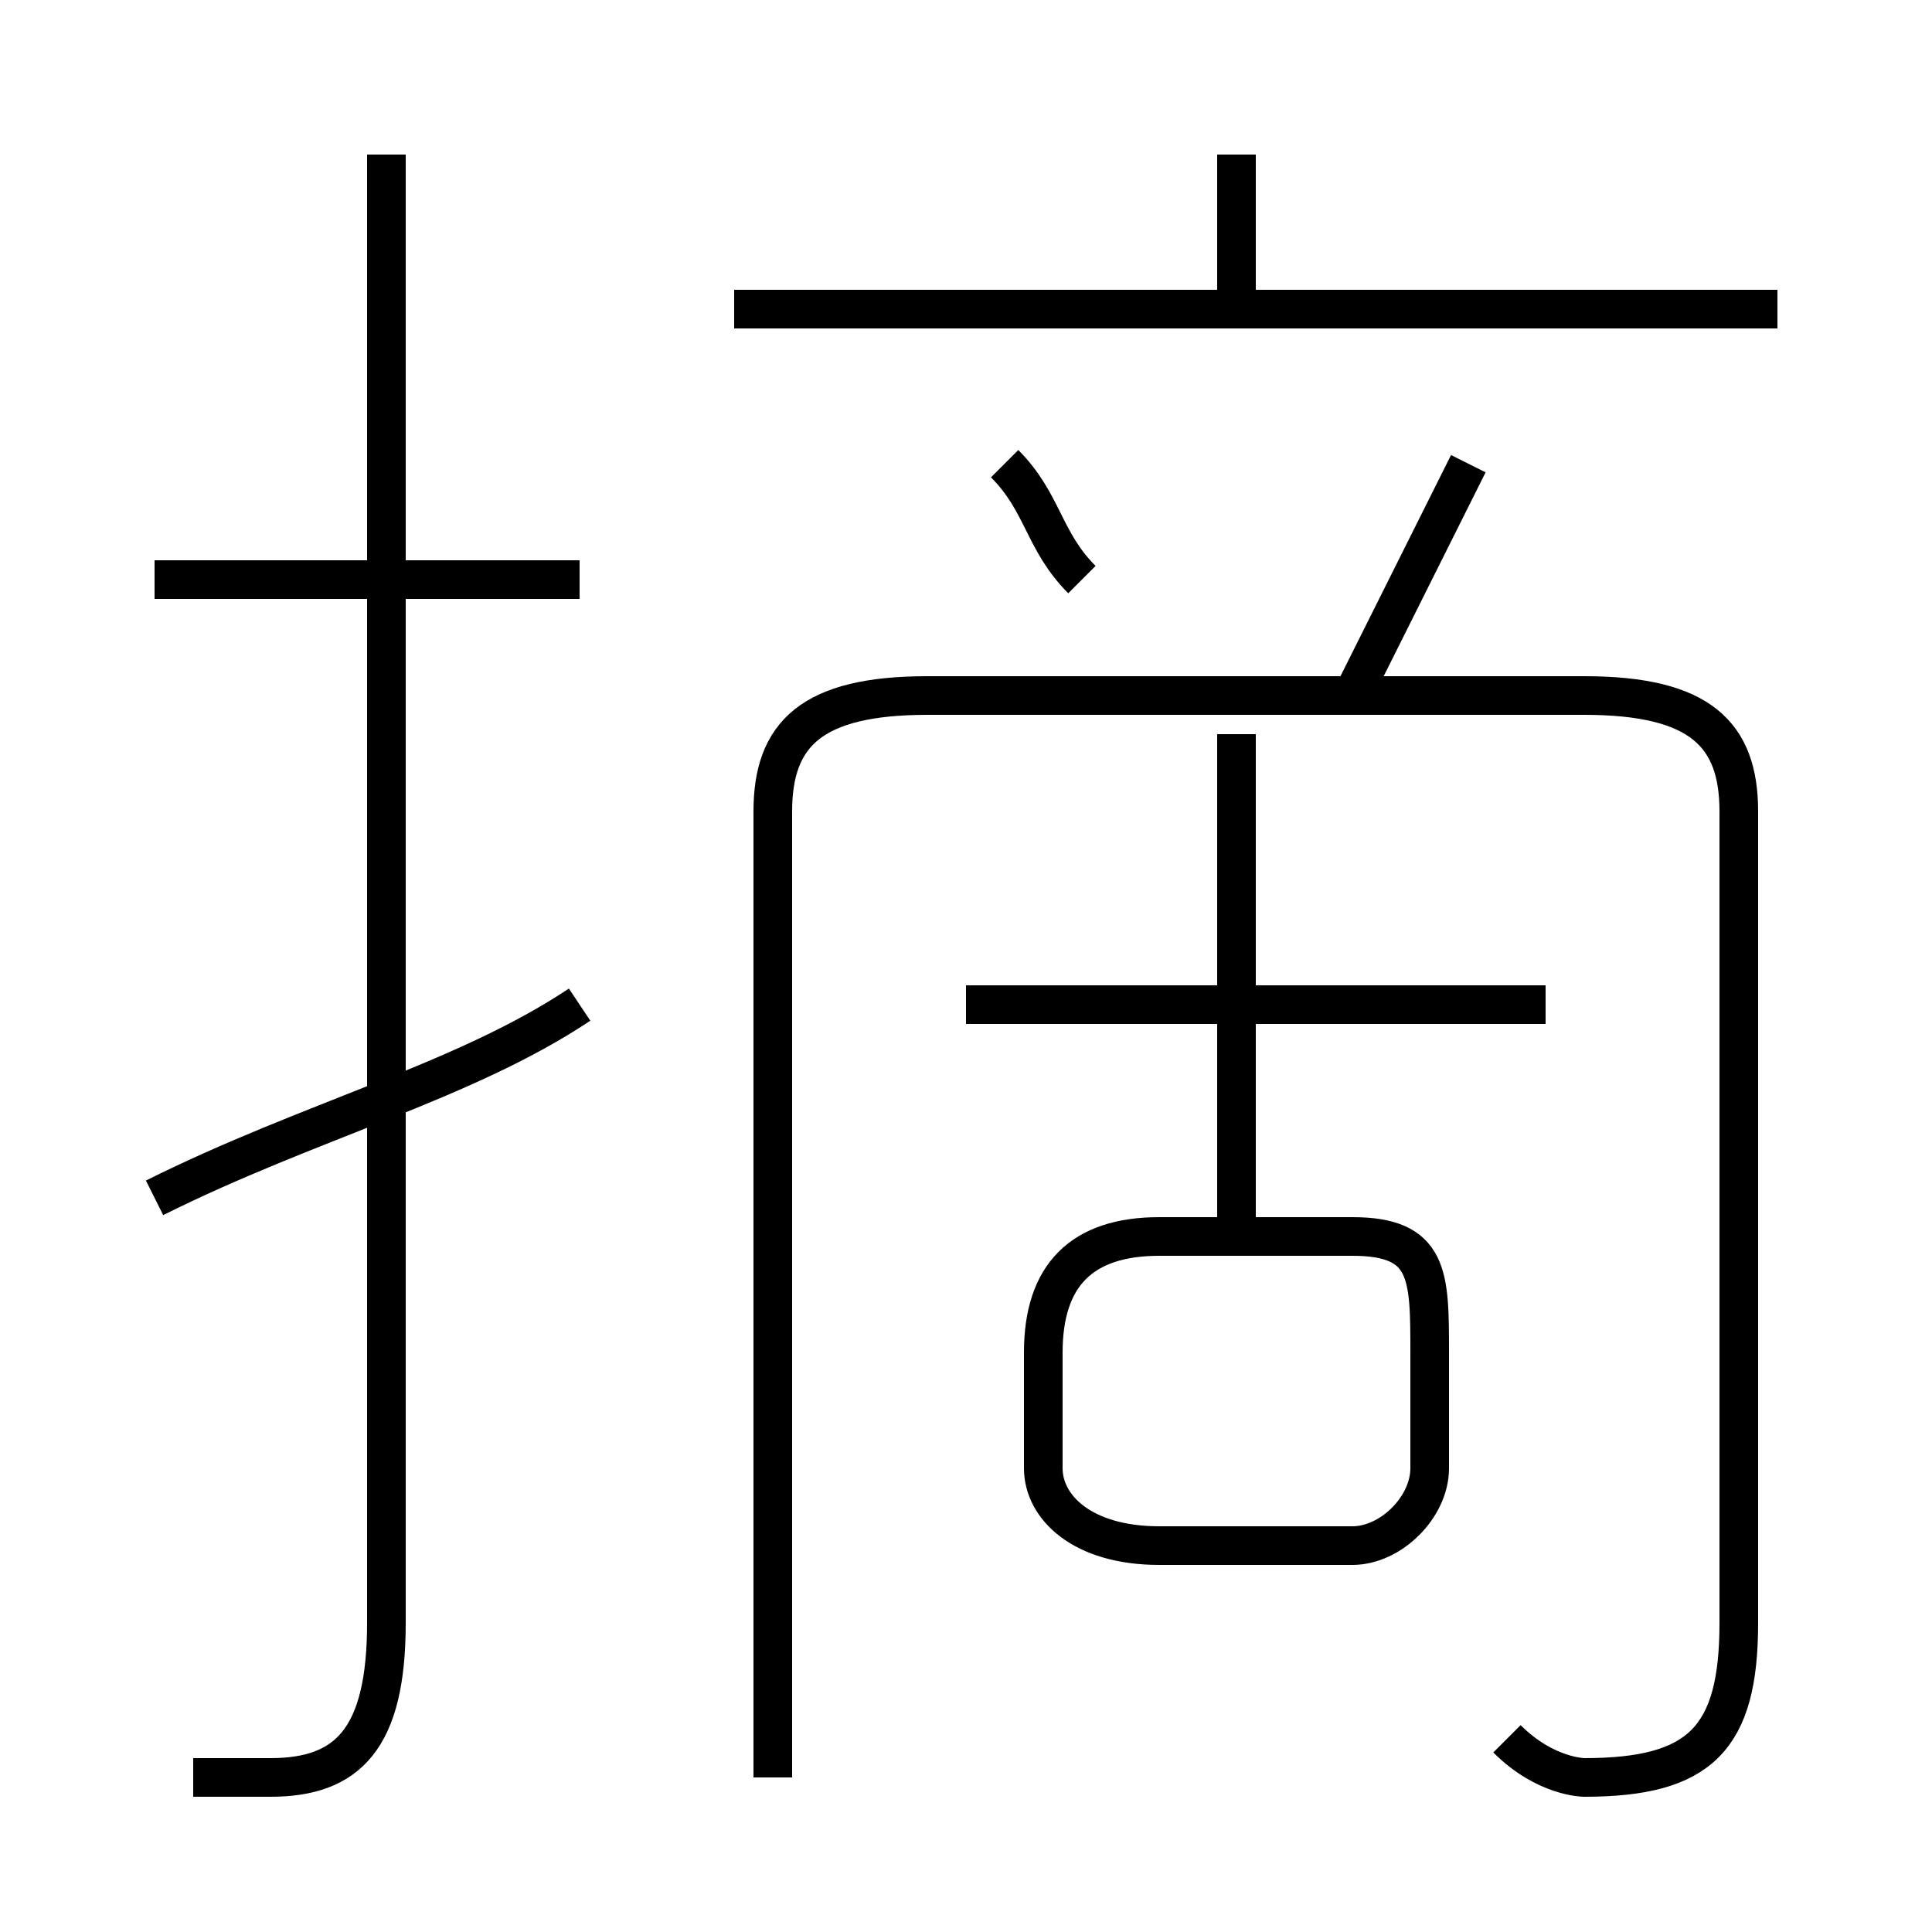 <?xml version='1.0' encoding='utf8'?>
<svg viewBox="0.0 -6.0 50.0 50.0" version="1.1" xmlns="http://www.w3.org/2000/svg">
<rect x="0.0" y="-6.0" width="50.0" height="50.0" fill="#808080" stroke="none"/>
<rect x="-1000" y="-1000" width="2000" height="2000" stroke="white" fill="white"/>
<g style="fill:white;stroke:#000000;  stroke-width:1">
<path d="M 39 1 C 40 2 41 2 41 2 C 44 2 45 1 45 -2 L 45 -23 C 45 -25 44 -26 41 -26 L 24 -26 C 21 -26 20 -25 20 -23 L 20 2 M 4 -13 C 8 -15 12 -16 15 -18 M 5 2 C 6 2 6 2 7 2 C 9 2 10 1 10 -2 L 10 -40 M 15 -29 L 4 -29 M 30 -4 L 35 -4 C 36 -4 37 -5 37 -6 L 37 -9 C 37 -11 37 -12 35 -12 L 30 -12 C 28 -12 27 -11 27 -9 L 27 -6 C 27 -5 28 -4 30 -4 Z M 40 -18 L 25 -18 M 32 -12 L 32 -25 M 28 -29 C 27 -30 27 -31 26 -32 M 35 -26 C 36 -28 37 -30 38 -32 M 46 -36 L 19 -36 M 32 -36 L 32 -40" transform="translate(0.0 38.0)" />
</g>
</svg>